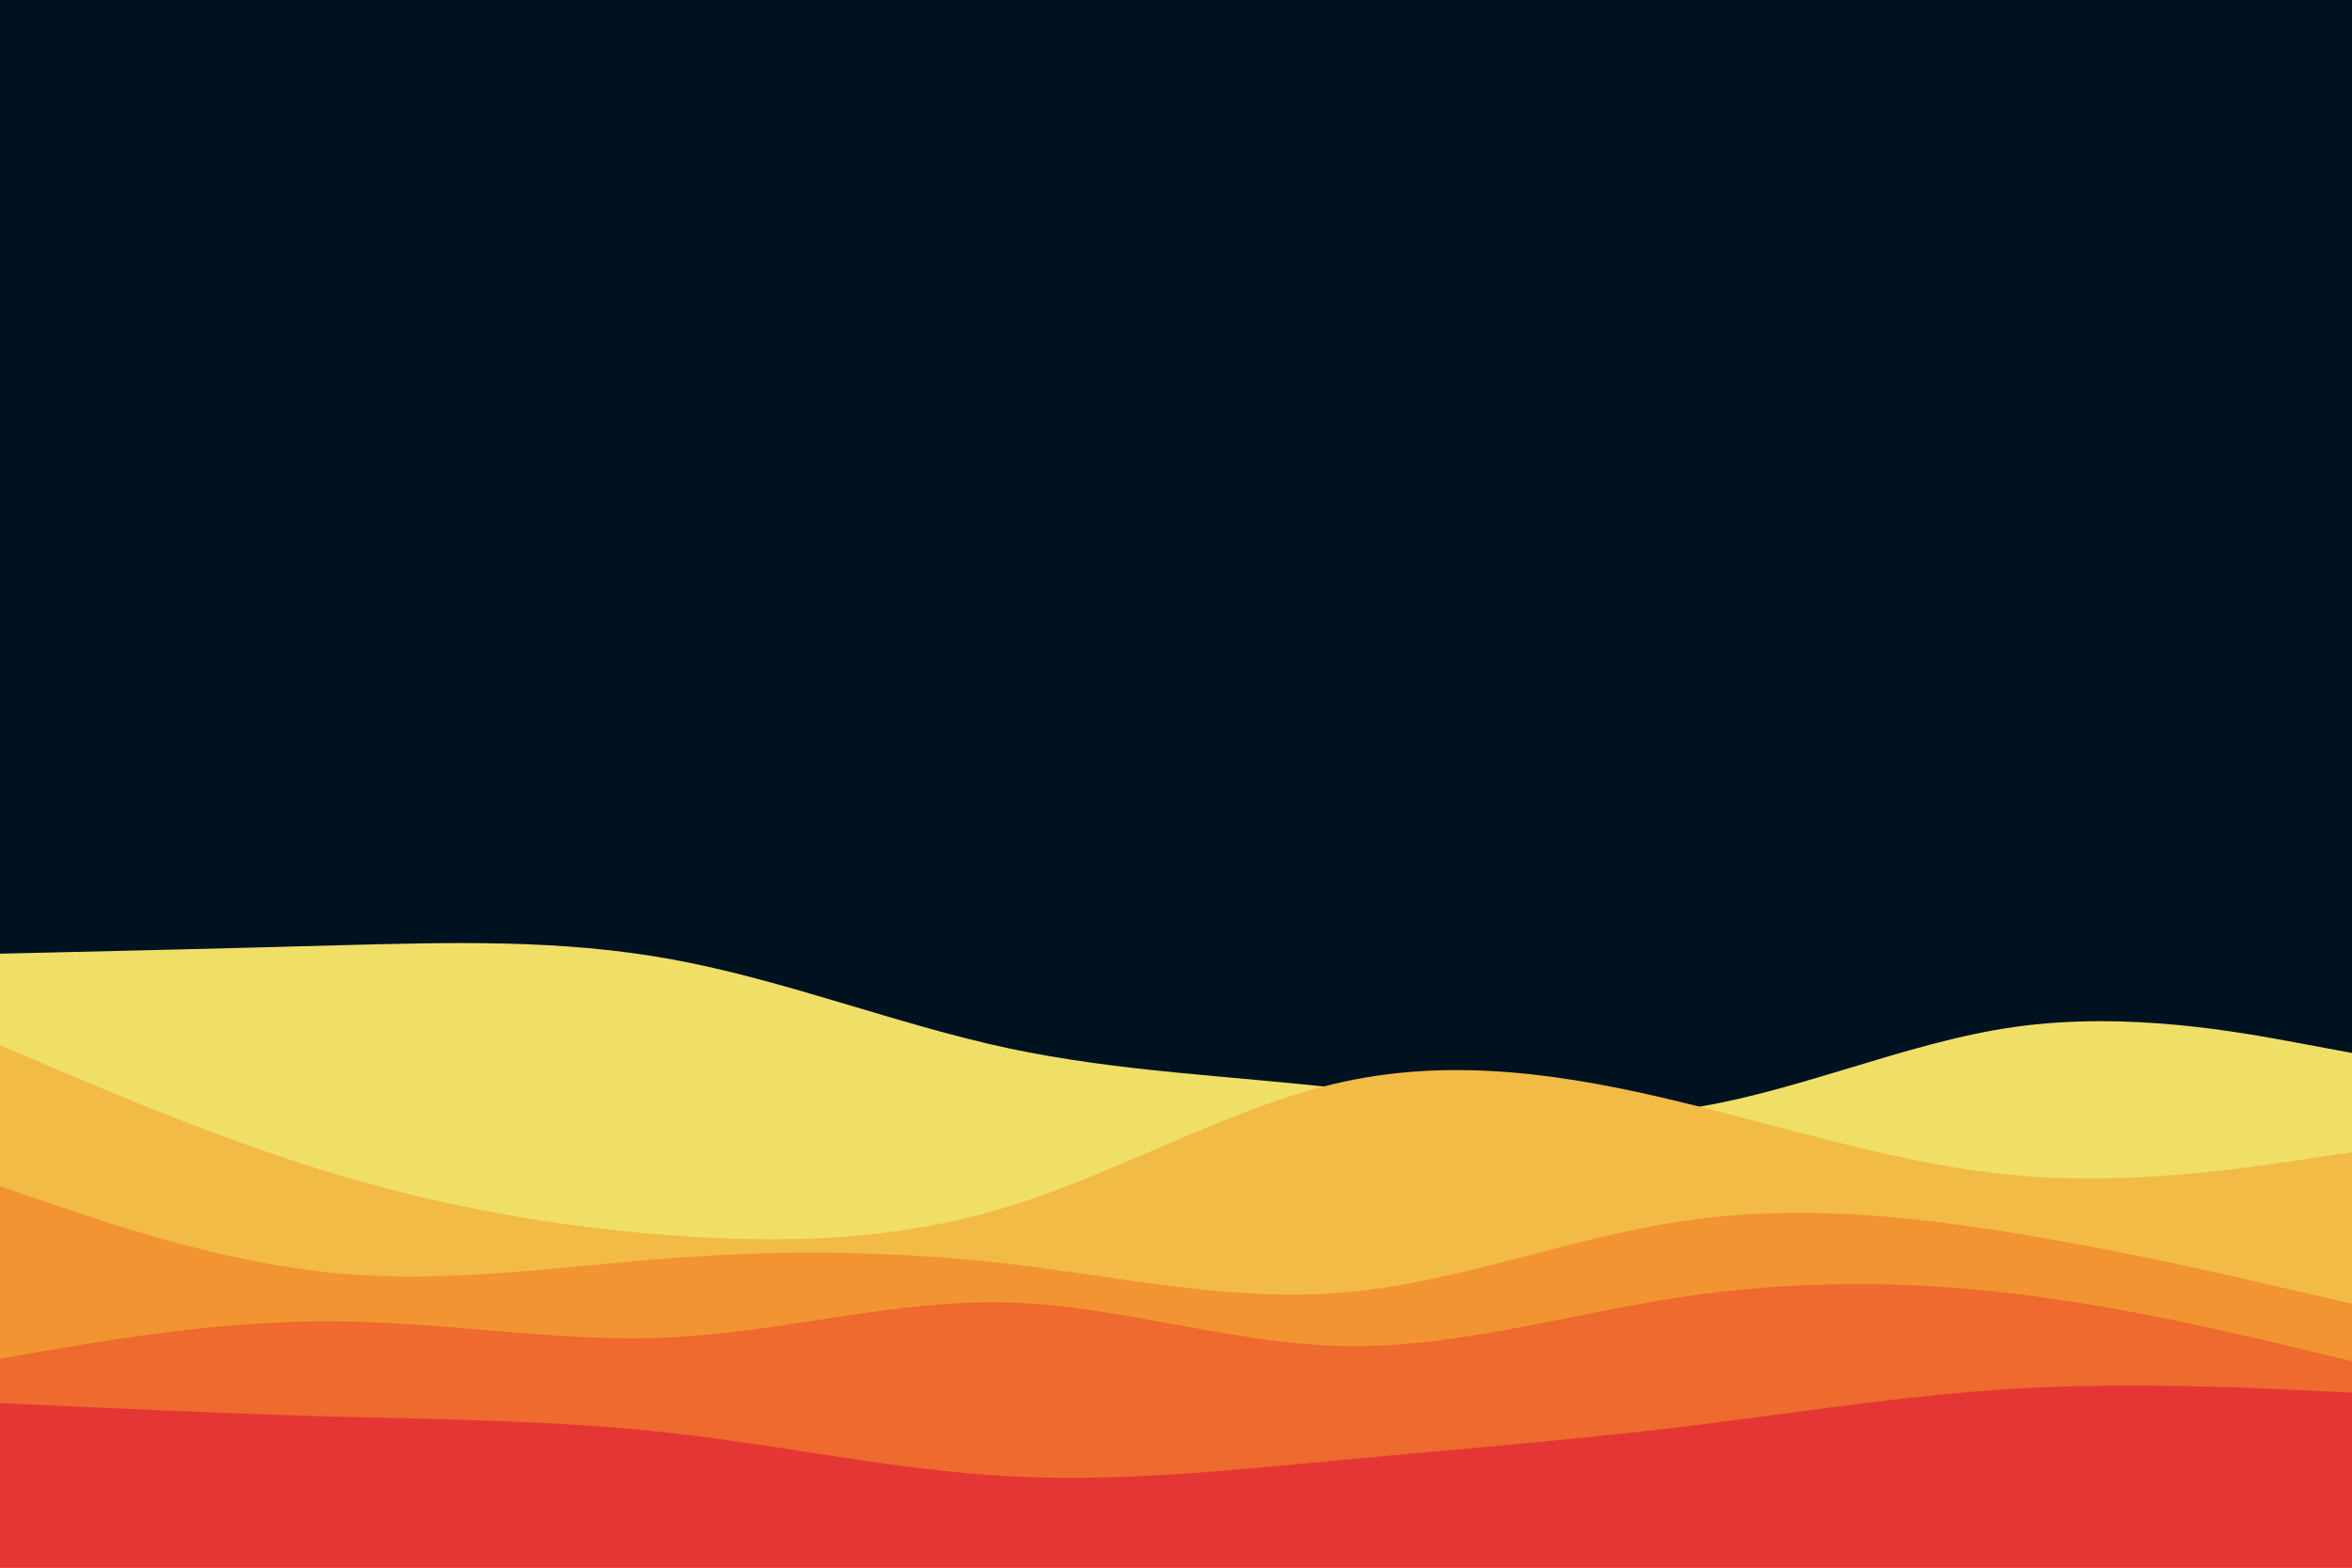 <svg id="visual" viewBox="0 0 900 600" width="900" height="600" xmlns="http://www.w3.org/2000/svg" xmlns:xlink="http://www.w3.org/1999/xlink" version="1.1"><rect x="0" y="0" width="900" height="600" fill="#001220"></rect><path d="M0 365L21.5 364.5C43 364 86 363 128.8 361.8C171.7 360.7 214.3 359.3 257.2 367.2C300 375 343 392 385.8 401.2C428.7 410.3 471.3 411.7 514.2 416.7C557 421.7 600 430.3 642.8 424.7C685.7 419 728.3 399 771.2 393C814 387 857 395 878.5 399L900 403L900 601L878.5 601C857 601 814 601 771.2 601C728.3 601 685.7 601 642.8 601C600 601 557 601 514.2 601C471.3 601 428.7 601 385.8 601C343 601 300 601 257.2 601C214.3 601 171.7 601 128.8 601C86 601 43 601 21.5 601L0 601Z" fill="#efdf67"></path><path d="M0 400L21.5 409.2C43 418.3 86 436.7 128.8 449.5C171.7 462.3 214.3 469.7 257.2 472.8C300 476 343 475 385.8 461.8C428.7 448.7 471.3 423.3 514.2 414C557 404.7 600 411.3 642.8 421.7C685.7 432 728.3 446 771.2 449.8C814 453.7 857 447.3 878.5 444.2L900 441L900 601L878.5 601C857 601 814 601 771.2 601C728.3 601 685.7 601 642.8 601C600 601 557 601 514.2 601C471.3 601 428.7 601 385.8 601C343 601 300 601 257.2 601C214.3 601 171.7 601 128.8 601C86 601 43 601 21.5 601L0 601Z" fill="#f2bb46"></path><path d="M0 454L21.5 461.3C43 468.7 86 483.3 128.8 487.3C171.7 491.3 214.3 484.7 257.2 481.5C300 478.3 343 478.7 385.8 483.7C428.7 488.7 471.3 498.3 514.2 494.7C557 491 600 474 642.8 467.5C685.7 461 728.3 465 771.2 472C814 479 857 489 878.5 494L900 499L900 601L878.5 601C857 601 814 601 771.2 601C728.3 601 685.7 601 642.8 601C600 601 557 601 514.2 601C471.3 601 428.7 601 385.8 601C343 601 300 601 257.2 601C214.3 601 171.7 601 128.8 601C86 601 43 601 21.5 601L0 601Z" fill="#f29432"></path><path d="M0 520L21.5 516.3C43 512.7 86 505.3 128.8 505.7C171.7 506 214.3 514 257.2 511.8C300 509.7 343 497.3 385.8 498.5C428.7 499.7 471.3 514.3 514.2 515.2C557 516 600 503 642.8 496.5C685.7 490 728.3 490 771.2 495.2C814 500.3 857 510.7 878.5 515.8L900 521L900 601L878.5 601C857 601 814 601 771.2 601C728.3 601 685.7 601 642.8 601C600 601 557 601 514.2 601C471.3 601 428.7 601 385.8 601C343 601 300 601 257.2 601C214.3 601 171.7 601 128.8 601C86 601 43 601 21.5 601L0 601Z" fill="#ee6a2e"></path><path d="M0 537L21.5 538C43 539 86 541 128.8 542.2C171.7 543.3 214.3 543.7 257.2 548.5C300 553.3 343 562.7 385.8 565C428.7 567.3 471.3 562.7 514.2 558.7C557 554.7 600 551.3 642.8 546.2C685.7 541 728.3 534 771.2 531.5C814 529 857 531 878.5 532L900 533L900 601L878.5 601C857 601 814 601 771.2 601C728.3 601 685.7 601 642.8 601C600 601 557 601 514.2 601C471.3 601 428.7 601 385.8 601C343 601 300 601 257.2 601C214.3 601 171.7 601 128.8 601C86 601 43 601 21.5 601L0 601Z" fill="#e53636"></path></svg>